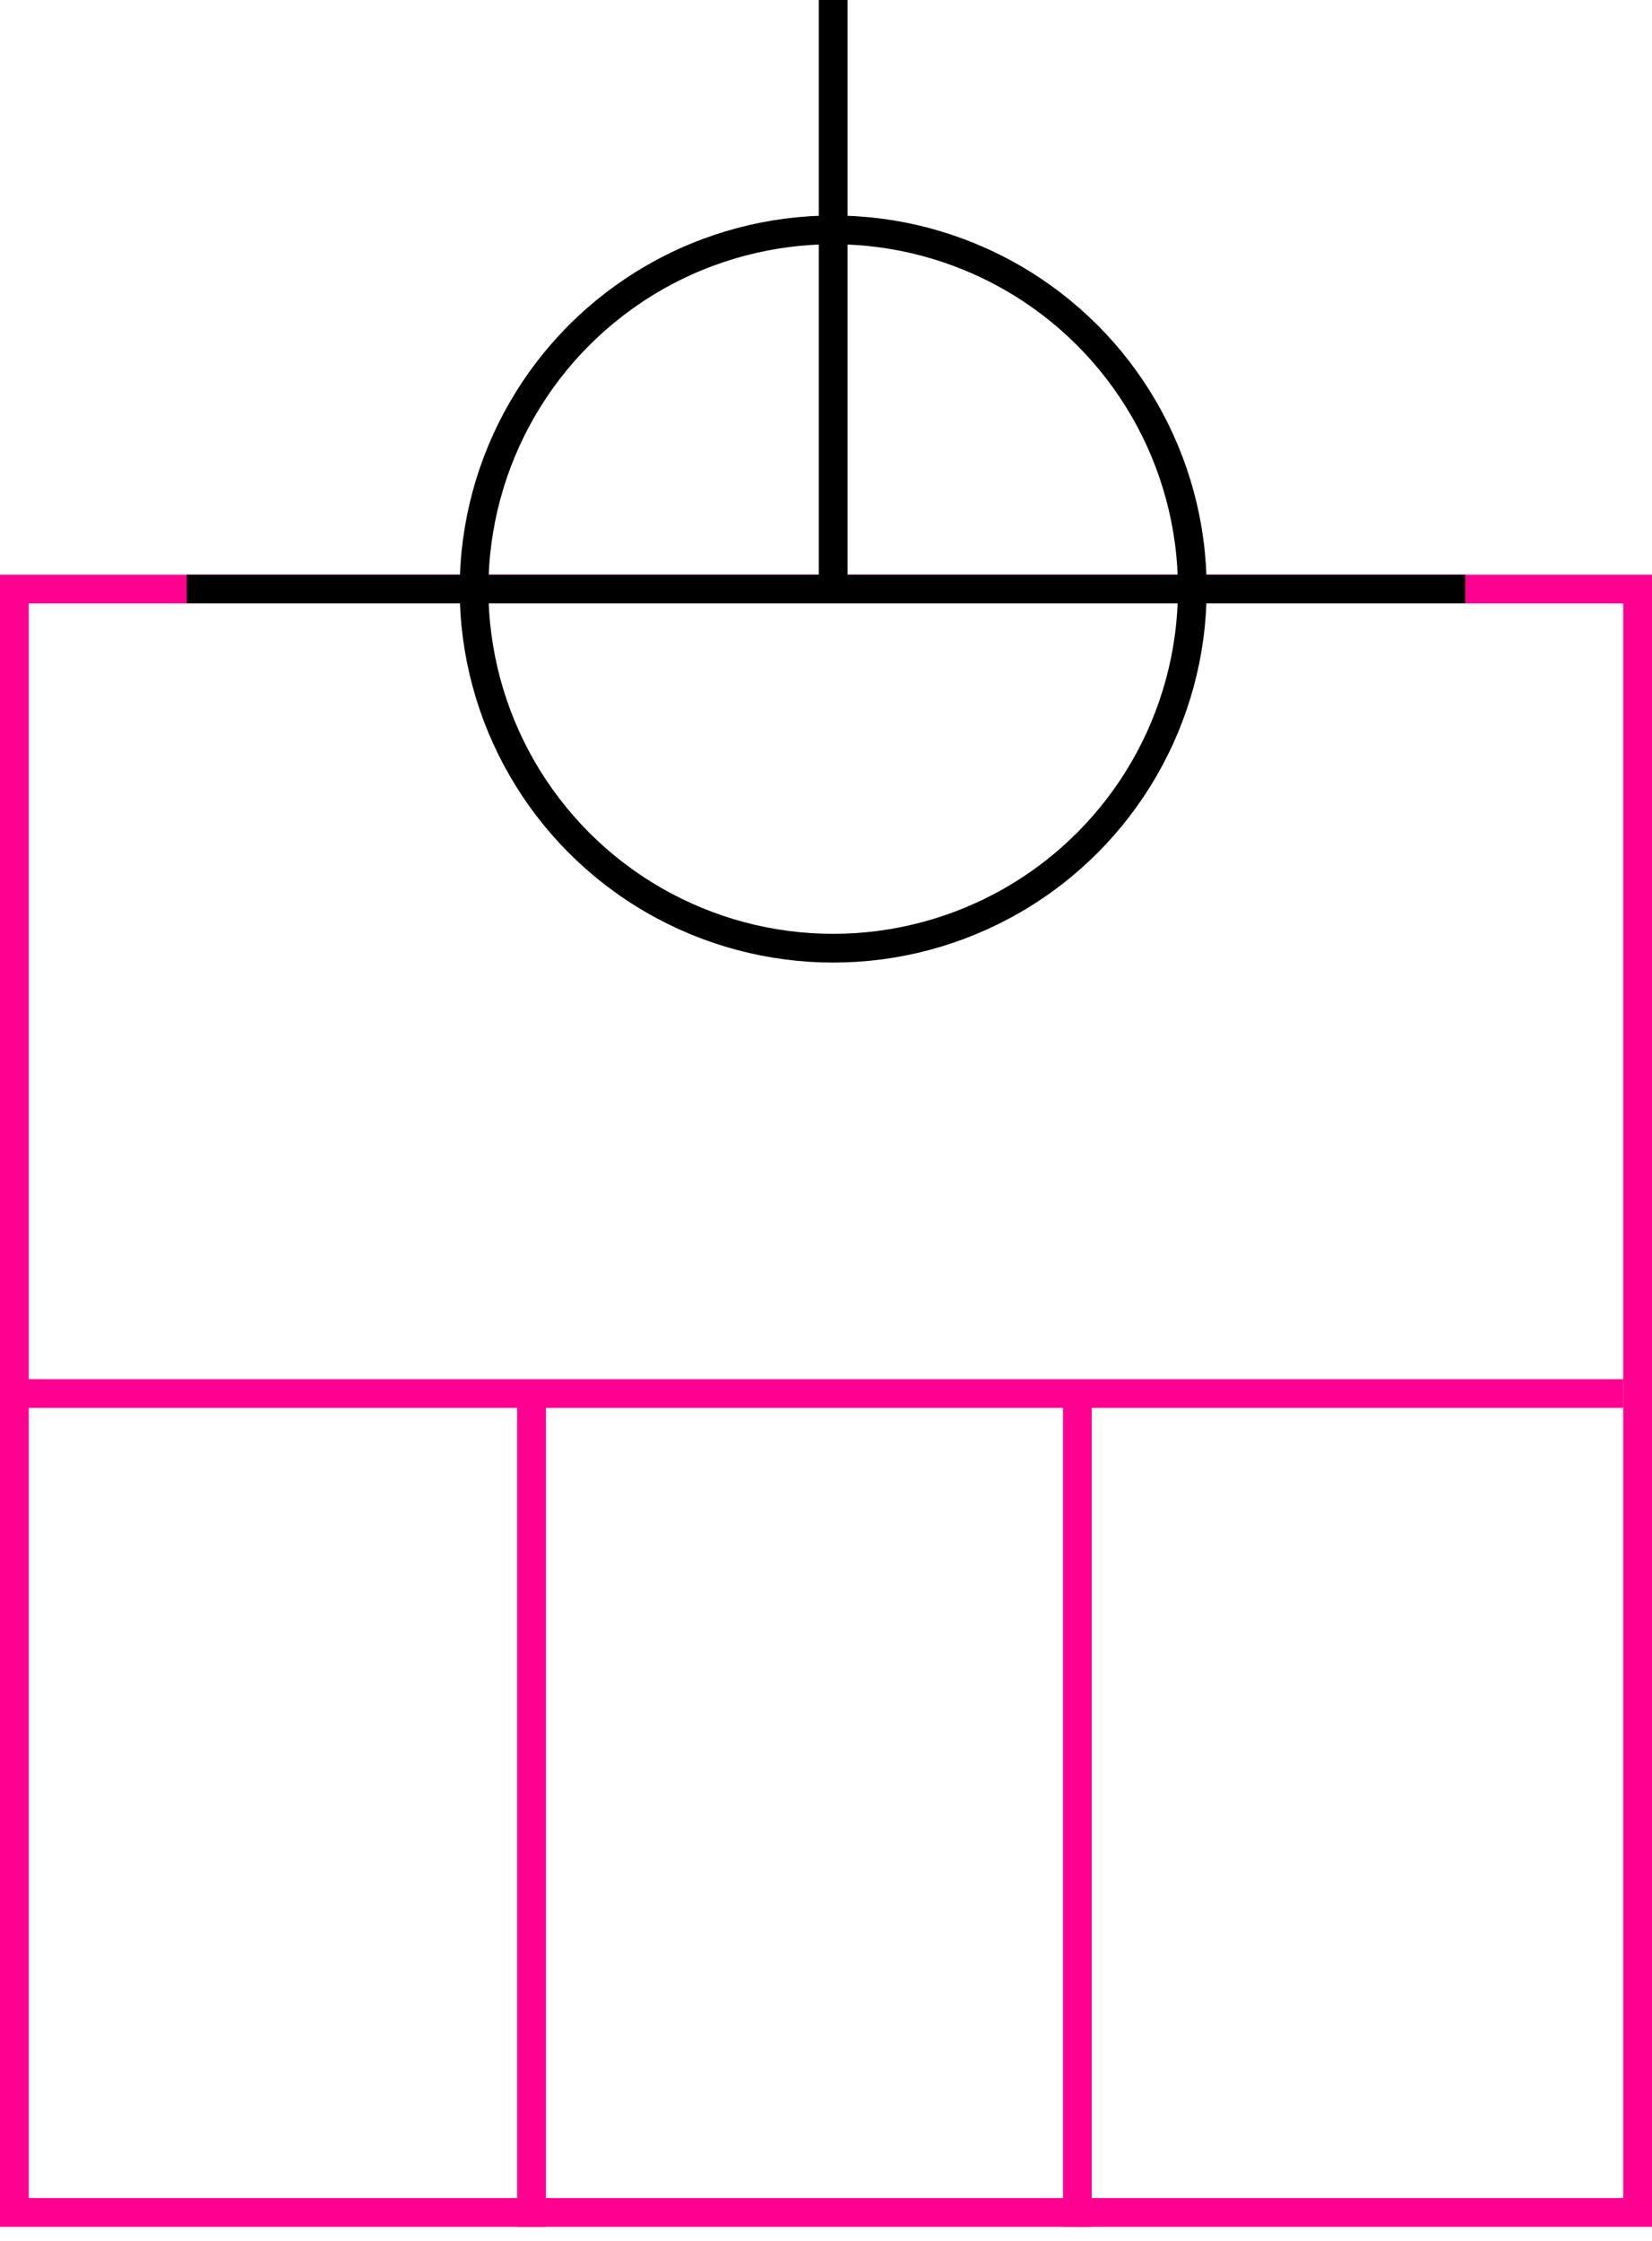 <svg width="115" height="156" xmlns="http://www.w3.org/2000/svg">
 <g>
  <title>background</title>
  <rect fill="#fff" id="canvas_background" height="156" width="115" y="0" x="0"/>
 </g>
 <g>
  <title>Form</title>
  <rect stroke="#FF0090" id="svg_3" height="113" width="113" y="41" x="1" stroke-width="2" fill="#fff"/>
  <line id="svg_4" y2="97" x2="113" y1="97" x1="0" stroke-width="2" stroke="#FF0090" fill="none"/>
  <line id="svg_5" y2="155" x2="37" y1="97" x1="37" stroke-width="2" stroke="#FF0090" fill="none"/>
  <line id="svg_10" y2="155" x2="75" y1="97" x1="75" stroke-width="2" stroke="#FF0090" fill="none"/>
 </g>
 <g>
  <title>NAP</title>
  <ellipse fill="none" stroke-width="2" stroke="#000" cx="58" cy="41" rx="25" ry="25" id="svg21" />
  <line fill="none" stroke="#000" stroke-width="2" x1="13" y1="41" x2="102" y2="41" id="svg22"/>
  <line fill="none" stroke="#000" stroke-width="2" x1="58" y1="0" x2="58" y2="41" id="svg23"/>
 </g>
</svg>